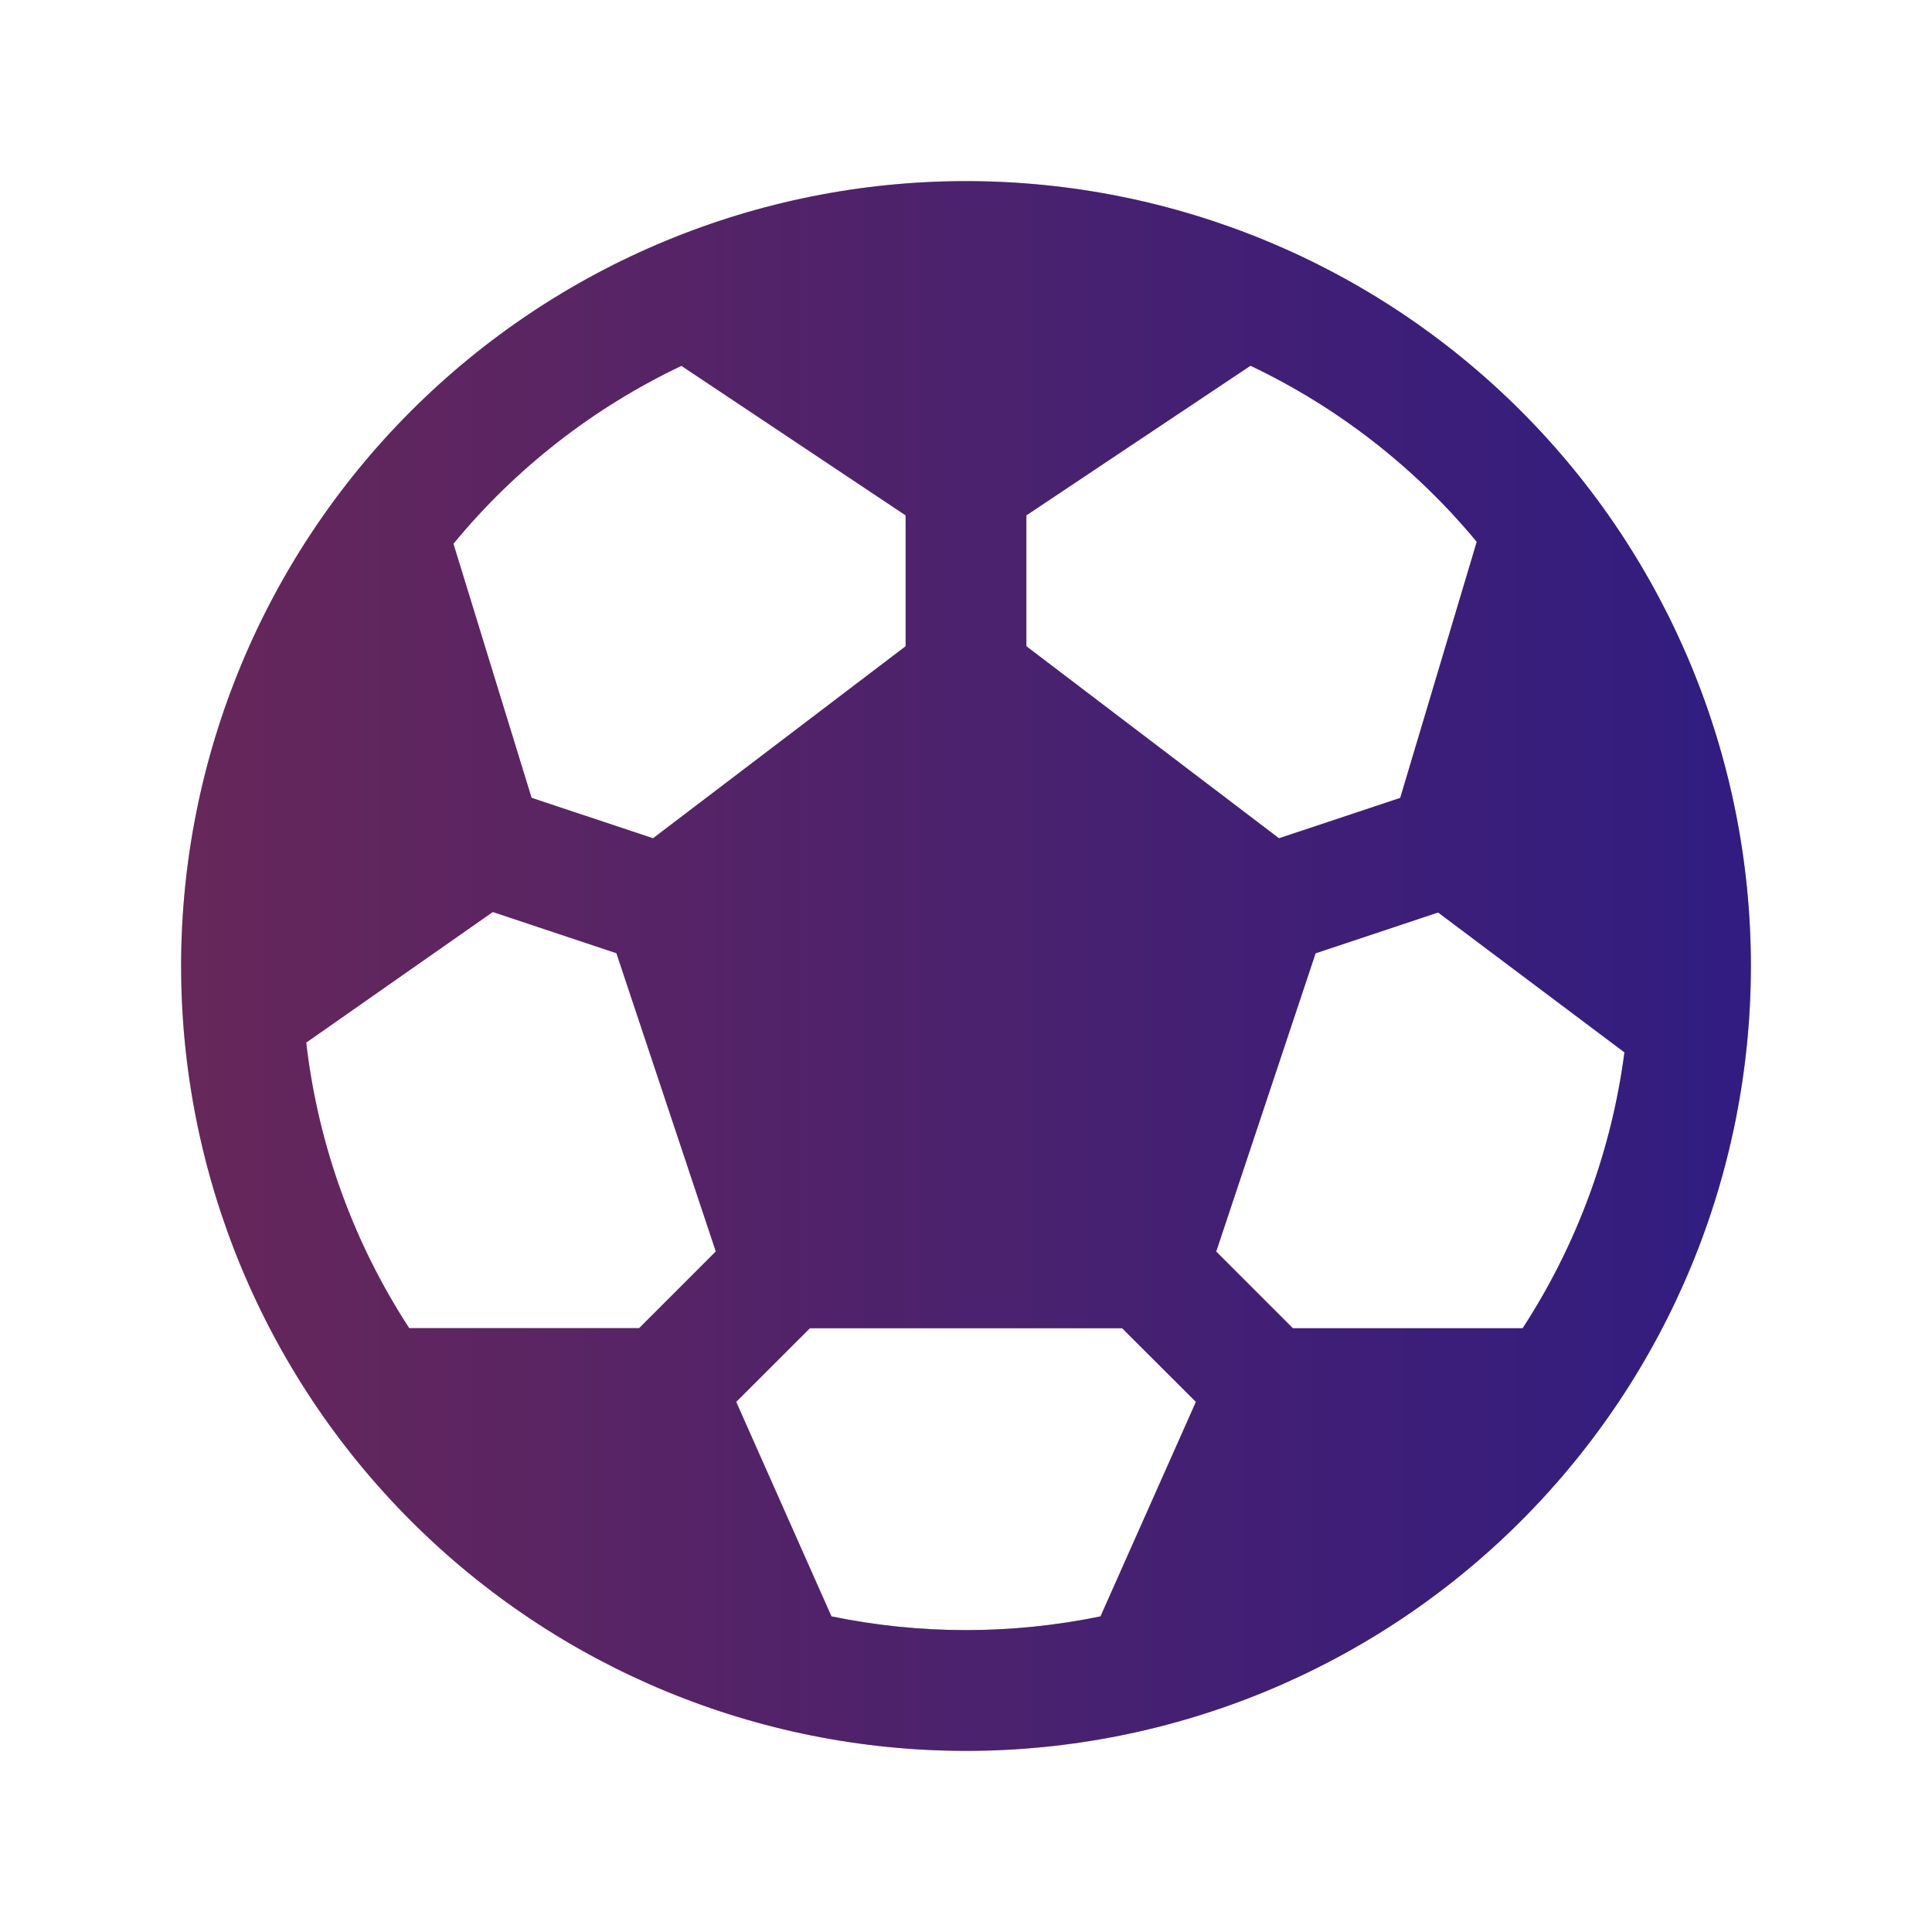 <svg width="36" height="36" viewBox="0 0 36 36" fill="none" xmlns="http://www.w3.org/2000/svg">
<path d="M3.375 18C3.375 14.121 4.916 10.401 7.659 7.659C10.401 4.916 14.121 3.375 18 3.375C21.879 3.375 25.599 4.916 28.341 7.659C31.084 10.401 32.625 14.121 32.625 18C32.625 21.879 31.084 25.599 28.341 28.341C25.599 31.084 21.879 32.625 18 32.625C14.121 32.625 10.401 31.084 7.659 28.341C4.916 25.599 3.375 21.879 3.375 18ZM12.697 6.817C11.055 7.597 9.604 8.728 8.449 10.132L9.905 14.866L12.168 15.62L16.875 12.042V9.603L12.697 6.817ZM5.706 19.427C5.931 21.373 6.606 23.184 7.625 24.748H11.909L13.338 23.319L11.486 17.762L9.182 16.994L5.706 19.427ZM15.493 30.119C17.147 30.46 18.853 30.46 20.506 30.119L22.284 26.122L20.909 24.75H15.091L13.718 26.122L15.493 30.119ZM28.372 24.75C29.381 23.2 30.029 21.443 30.269 19.609L26.797 17.003L24.514 17.764L22.662 23.321L24.091 24.75H28.372ZM27.517 10.096C26.368 8.708 24.929 7.589 23.301 6.815L19.125 9.603V12.042L23.832 15.62L26.091 14.868L27.517 10.096Z" fill="url(#paint0_linear_700_483)"/>
<path d="M3.375 18C3.375 14.121 4.916 10.401 7.659 7.659C10.401 4.916 14.121 3.375 18 3.375C21.879 3.375 25.599 4.916 28.341 7.659C31.084 10.401 32.625 14.121 32.625 18C32.625 21.879 31.084 25.599 28.341 28.341C25.599 31.084 21.879 32.625 18 32.625C14.121 32.625 10.401 31.084 7.659 28.341C4.916 25.599 3.375 21.879 3.375 18ZM12.697 6.817C11.055 7.597 9.604 8.728 8.449 10.132L9.905 14.866L12.168 15.62L16.875 12.042V9.603L12.697 6.817ZM5.706 19.427C5.931 21.373 6.606 23.184 7.625 24.748H11.909L13.338 23.319L11.486 17.762L9.182 16.994L5.706 19.427ZM15.493 30.119C17.147 30.46 18.853 30.46 20.506 30.119L22.284 26.122L20.909 24.75H15.091L13.718 26.122L15.493 30.119ZM28.372 24.75C29.381 23.2 30.029 21.443 30.269 19.609L26.797 17.003L24.514 17.764L22.662 23.321L24.091 24.75H28.372ZM27.517 10.096C26.368 8.708 24.929 7.589 23.301 6.815L19.125 9.603V12.042L23.832 15.62L26.091 14.868L27.517 10.096Z" fill="black" fill-opacity="0.2"/>
<path d="M3.375 18C3.375 14.121 4.916 10.401 7.659 7.659C10.401 4.916 14.121 3.375 18 3.375C21.879 3.375 25.599 4.916 28.341 7.659C31.084 10.401 32.625 14.121 32.625 18C32.625 21.879 31.084 25.599 28.341 28.341C25.599 31.084 21.879 32.625 18 32.625C14.121 32.625 10.401 31.084 7.659 28.341C4.916 25.599 3.375 21.879 3.375 18ZM12.697 6.817C11.055 7.597 9.604 8.728 8.449 10.132L9.905 14.866L12.168 15.62L16.875 12.042V9.603L12.697 6.817ZM5.706 19.427C5.931 21.373 6.606 23.184 7.625 24.748H11.909L13.338 23.319L11.486 17.762L9.182 16.994L5.706 19.427ZM15.493 30.119C17.147 30.46 18.853 30.46 20.506 30.119L22.284 26.122L20.909 24.75H15.091L13.718 26.122L15.493 30.119ZM28.372 24.75C29.381 23.2 30.029 21.443 30.269 19.609L26.797 17.003L24.514 17.764L22.662 23.321L24.091 24.75H28.372ZM27.517 10.096C26.368 8.708 24.929 7.589 23.301 6.815L19.125 9.603V12.042L23.832 15.62L26.091 14.868L27.517 10.096Z" fill="black" fill-opacity="0.2"/>
<defs>
<linearGradient id="paint0_linear_700_483" x1="3.375" y1="18" x2="32.625" y2="18" gradientUnits="userSpaceOnUse">
<stop stop-color="#A03D8C"/>
<stop offset="1" stop-color="#4C2CCA"/>
</linearGradient>
</defs>
</svg>
